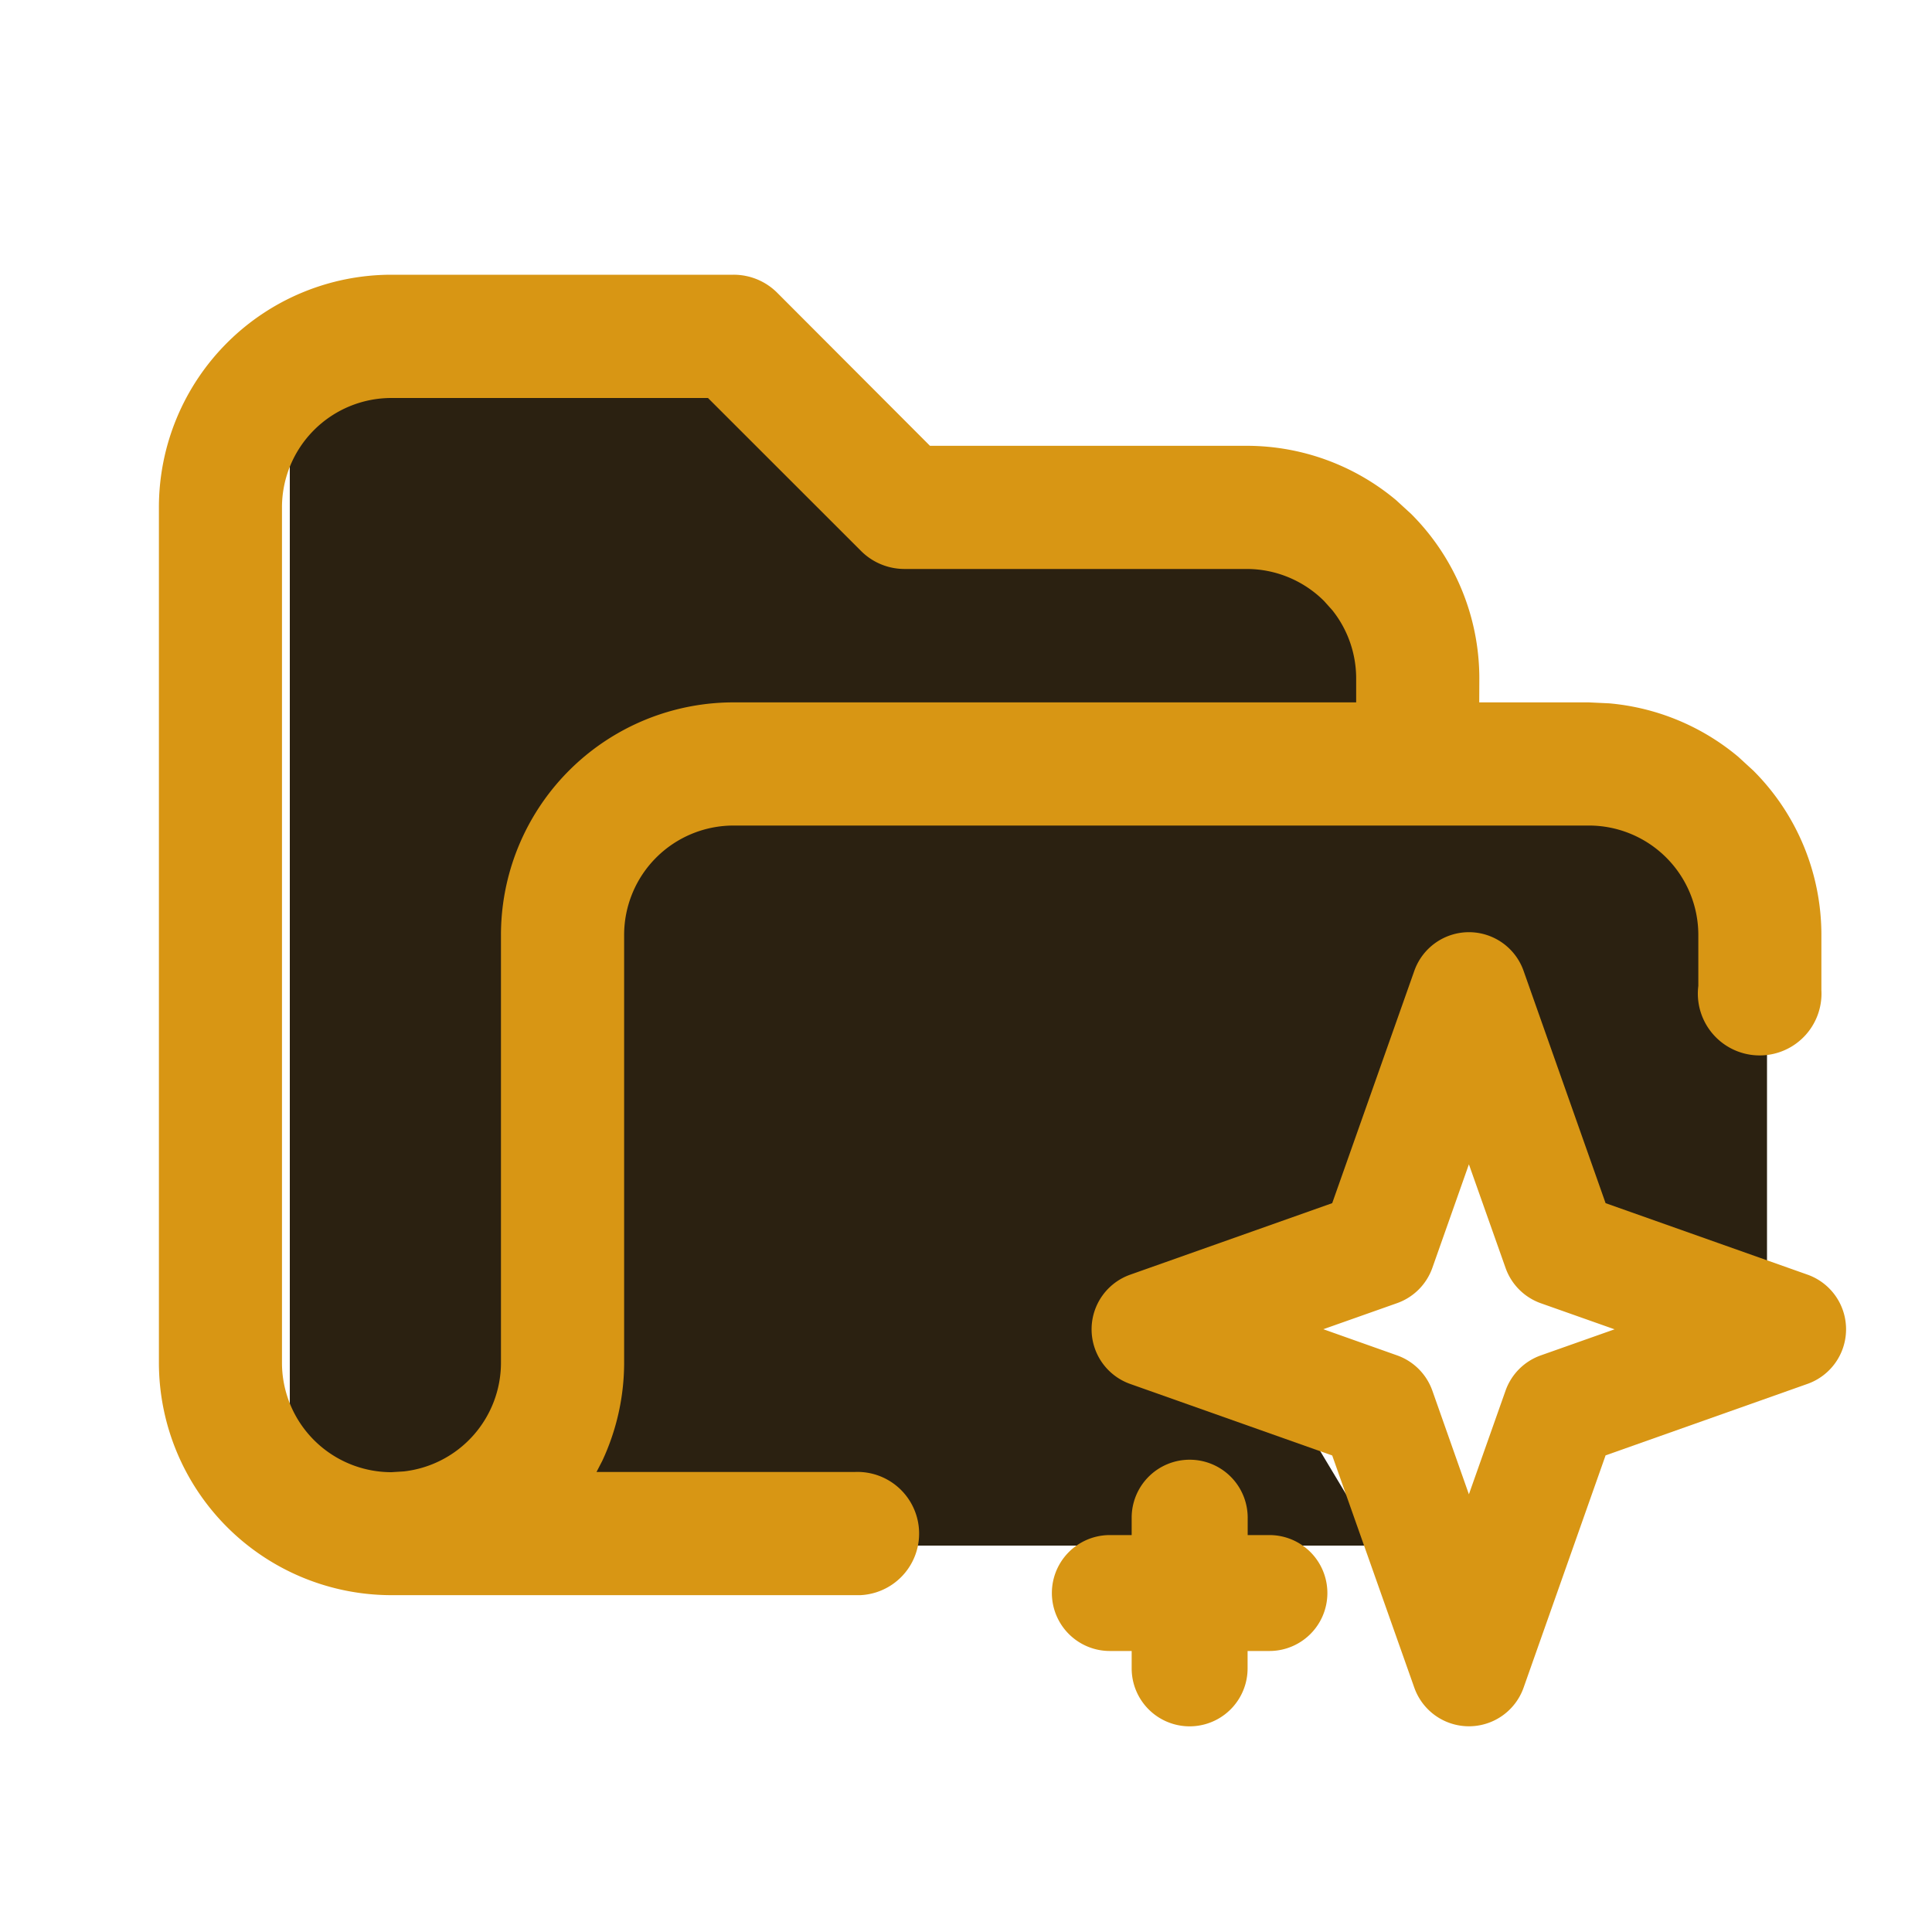 <svg xmlns="http://www.w3.org/2000/svg" viewBox="0 0 1024 1024">
  
        <path d="M153.6 207.565h242.995l161.997 79.77h134.963l80.998 132.966 161.997 26.624v248.422l-150.221-91.904-125.491 100.762L729.754 819.2H153.6V207.565z" fill="#2B2111"></path>
        <path d="M778.547 494.08a30.72 30.72 0 0 1 28.979 20.48l43.469 123.136 107.008 37.888a30.72 30.72 0 0 1 0 57.907l-107.008 37.888-43.469 123.136a30.72 30.72 0 0 1-57.907 0l-43.52-123.085-107.008-37.888a30.72 30.72 0 0 1 0-57.958l107.008-37.888 43.52-123.136a30.72 30.72 0 0 1 28.928-20.48z m0 123.034l-19.354 54.835a30.72 30.72 0 0 1-18.688 18.739l-39.117 13.824 39.117 13.875a30.72 30.72 0 0 1 18.688 18.739l19.354 54.886 19.405-54.886a30.72 30.72 0 0 1 18.688-18.739l39.117-13.824-39.117-13.824a30.72 30.72 0 0 1-18.688-18.79l-19.405-54.835z m-147.968 156.57a30.72 30.72 0 0 1 30.72 30.72v9.216h11.52a30.72 30.72 0 0 1 0 61.44h-11.571v9.216a30.72 30.72 0 1 1-61.44 0v-9.216h-11.571a30.72 30.72 0 1 1 0-61.44h11.571v-9.216a30.72 30.72 0 0 1 30.72-30.72z" fill="#D89614"></path>
        <path d="M921.293 401.101a123.29 123.29 0 0 0-68.352-28.314l-10.854-0.512h-58.061l0.051-12.646c0-32.768-13.005-64.102-36.096-87.194l-7.987-7.322a123.29 123.29 0 0 0-79.206-28.826H492.902L411.904 155.136a32.614 32.614 0 0 0-23.091-9.523H207.514a123.29 123.29 0 0 0-123.29 123.29v453.274a123.29 123.29 0 0 0 123.29 123.29H456.038a32.666 32.666 0 1 0-3.123-65.28H316.16l3.072-5.939c7.526-16.128 11.571-33.894 11.571-52.07V495.616a58.01 58.01 0 0 1 58.01-58.061h453.274a58.01 58.01 0 0 1 58.061 58.061v26.931a32.768 32.768 0 1 0 65.229 2.253V495.616c0-32.768-12.954-64.102-36.096-87.194l-7.987-7.322zM207.514 210.944h167.731l81.152 81.101c6.144 6.144 14.438 9.523 23.04 9.523h181.35c15.36 0 30.157 6.144 41.011 16.998l4.403 4.915c8.141 10.24 12.595 22.938 12.595 36.147v12.646H388.813A123.29 123.29 0 0 0 265.523 495.616v226.611a58.01 58.01 0 0 1-51.456 57.651l-6.554 0.41a58.01 58.01 0 0 1-58.061-58.061V268.954A58.01 58.01 0 0 1 207.514 210.944z" fill="#D89614"></path>
    
</svg>